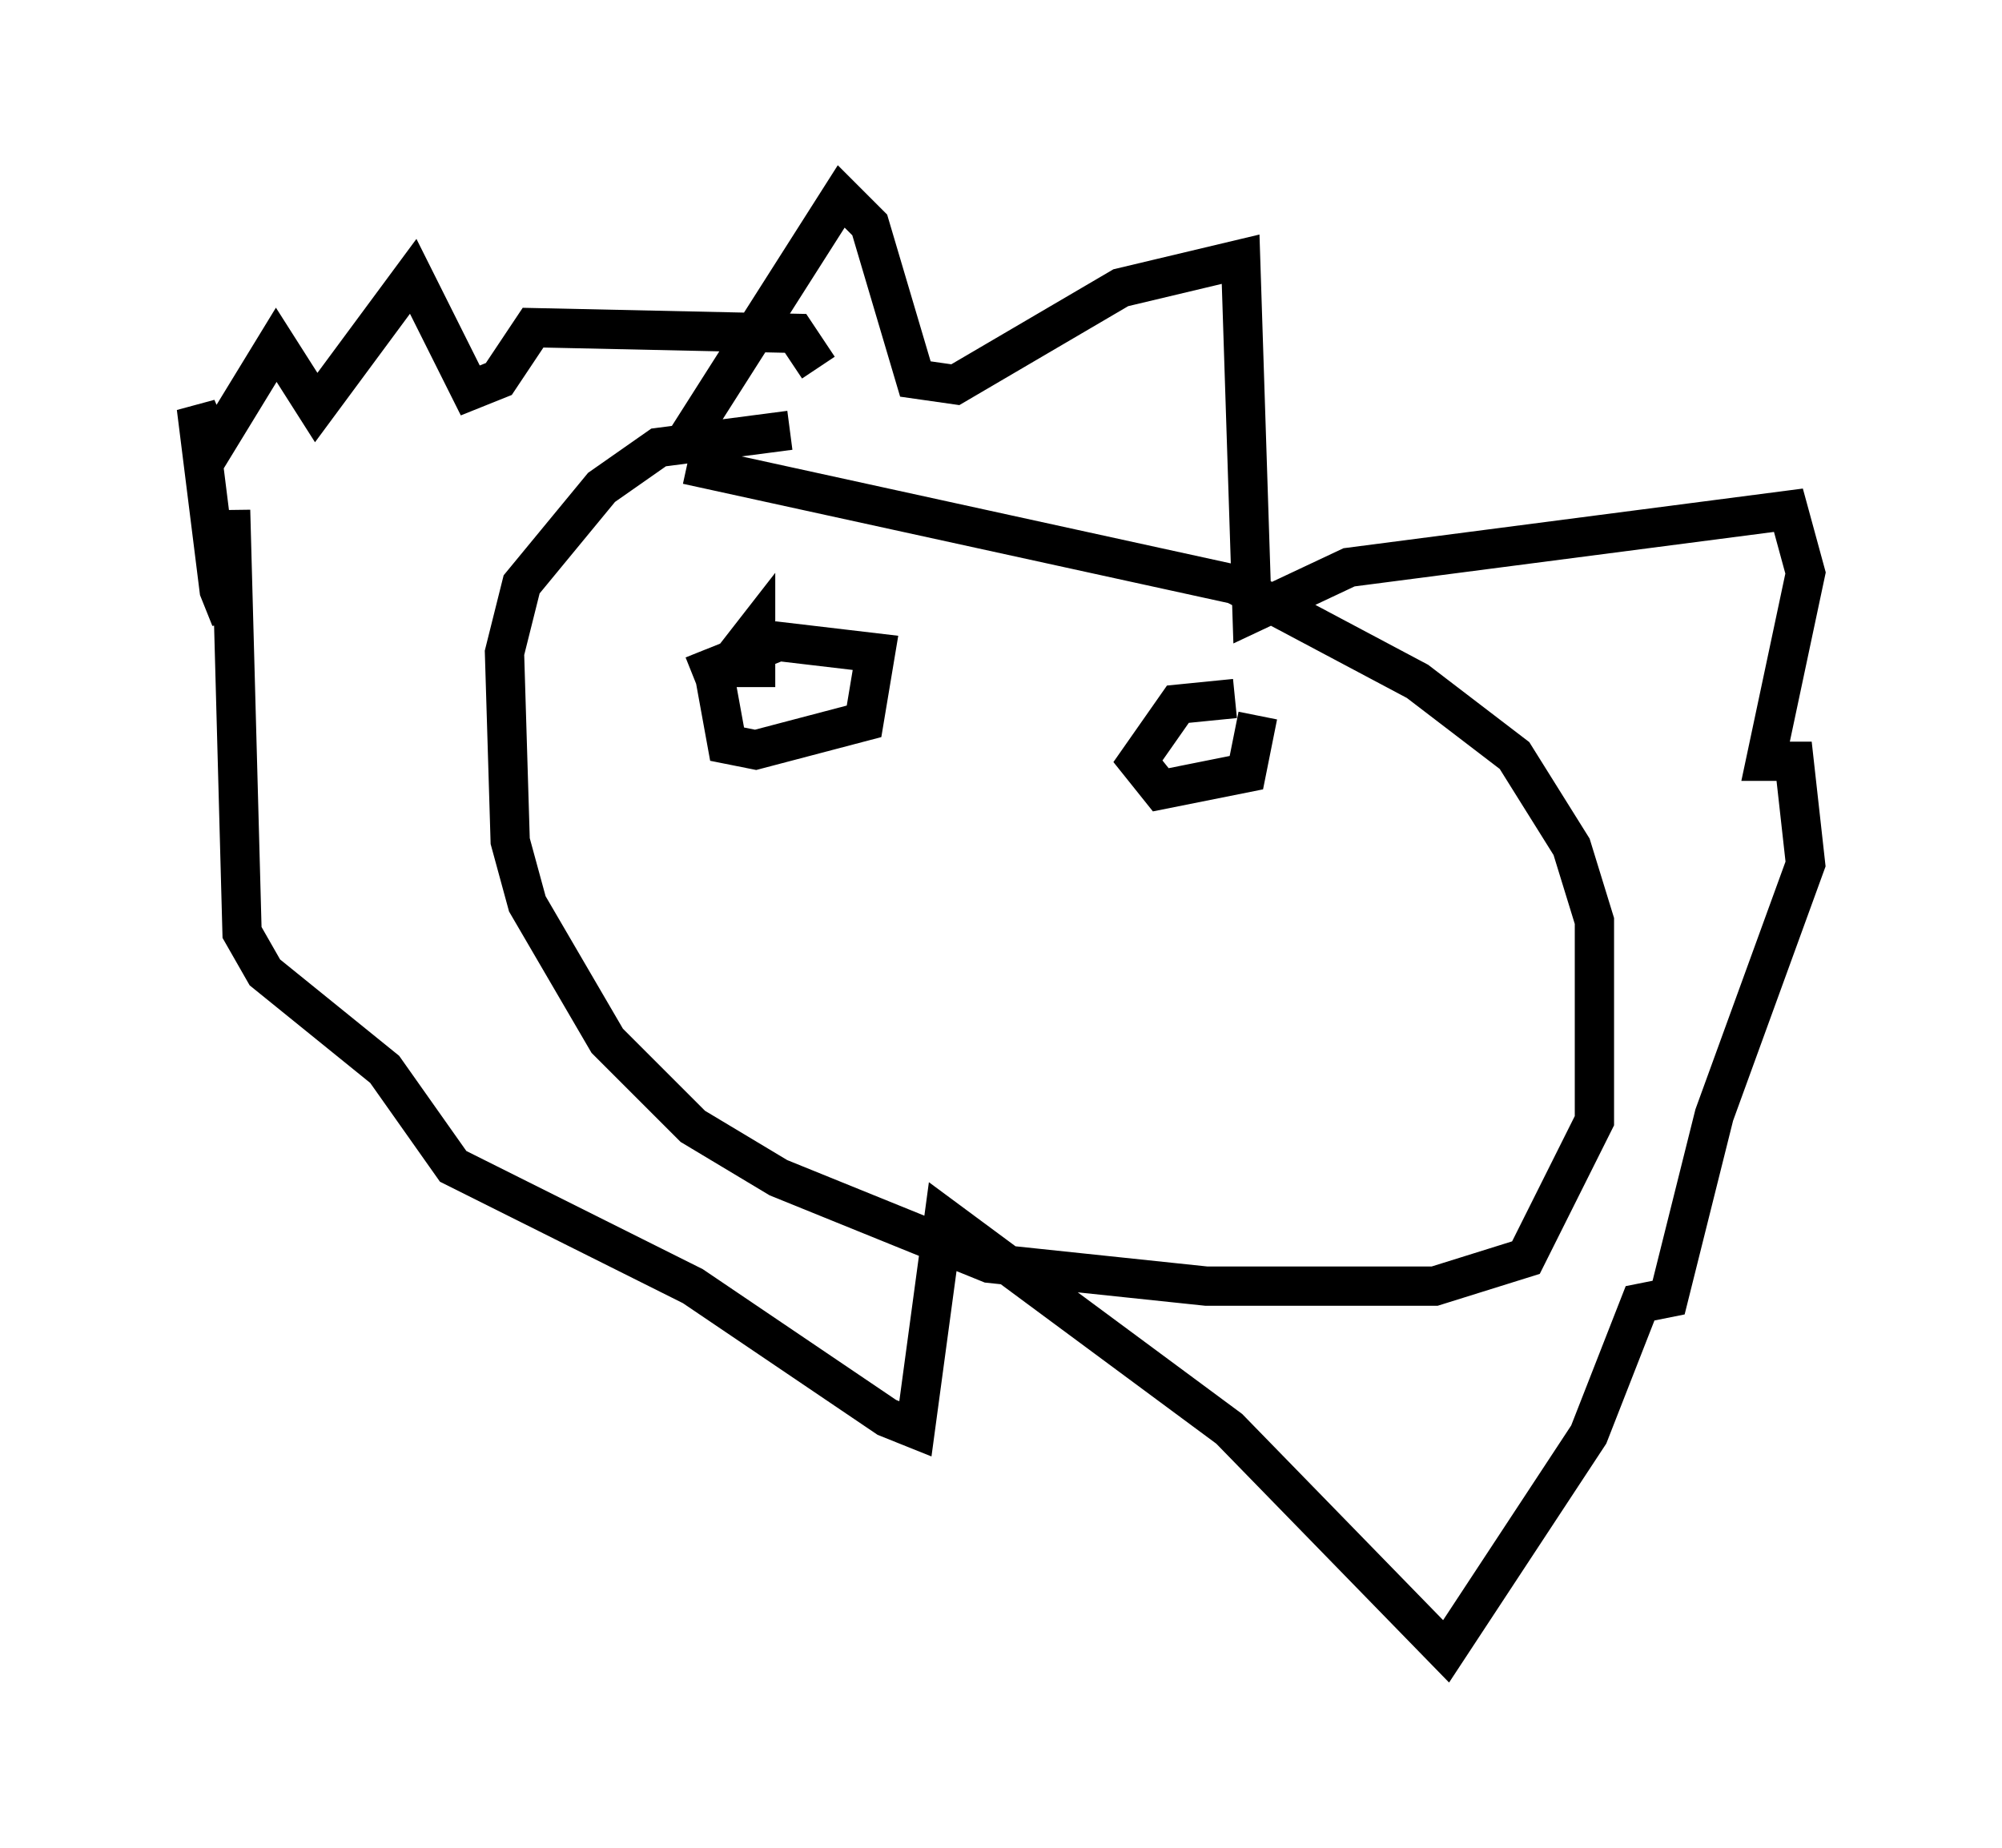 <?xml version="1.0" encoding="utf-8" ?>
<svg baseProfile="full" height="47.039" version="1.1" width="50.961" xmlns="http://www.w3.org/2000/svg" xmlns:ev="http://www.w3.org/2001/xml-events" xmlns:xlink="http://www.w3.org/1999/xlink"><defs /><rect fill="white" height="47.039" width="50.961" x="0" y="0" /><path d="M22.575, 11.246 m-2.469, -0.291 l-3.341, 0.436 -1.453, 1.017 l-2.034, 2.469 -0.436, 1.743 l0.145, 4.793 0.436, 1.598 l2.034, 3.486 2.179, 2.179 l2.179, 1.307 5.374, 2.179 l5.52, 0.581 5.81, 0.0 l2.324, -0.726 1.743, -3.486 l0.0, -5.084 -0.581, -1.888 l-1.453, -2.324 -2.469, -1.888 l-4.648, -2.469 -13.944, -3.05 m-0.145, -0.436 l4.067, -6.391 0.726, 0.726 l1.162, 3.922 1.017, 0.145 l4.212, -2.469 3.05, -0.726 l0.291, 9.006 2.469, -1.162 l11.184, -1.453 0.436, 1.598 l-1.017, 4.793 0.726, 0.0 l0.291, 2.615 -2.324, 6.391 l-1.162, 4.648 -0.726, 0.145 l-1.307, 3.341 -3.631, 5.52 l-5.52, -5.665 -7.263, -5.374 l-0.726, 5.374 -0.726, -0.291 l-4.939, -3.341 -6.101, -3.05 l-1.743, -2.469 -3.05, -2.469 l-0.581, -1.017 -0.291, -10.749 l0.0, 2.76 -0.291, -0.726 l-0.581, -4.648 0.436, 1.017 l1.598, -2.615 1.017, 1.598 l2.469, -3.341 1.453, 2.905 l0.726, -0.291 0.872, -1.307 l6.682, 0.145 0.581, 0.872 m-1.598, 8.134 l0.0, -1.453 -1.017, 1.307 l0.291, 1.598 0.726, 0.145 l2.76, -0.726 0.291, -1.743 l-2.469, -0.291 -2.179, 0.872 m13.799, 0.581 l-1.453, 0.145 -1.017, 1.453 l0.581, 0.726 2.179, -0.436 l0.291, -1.453 " fill="none" stroke="black" stroke-width="1" /></svg>
